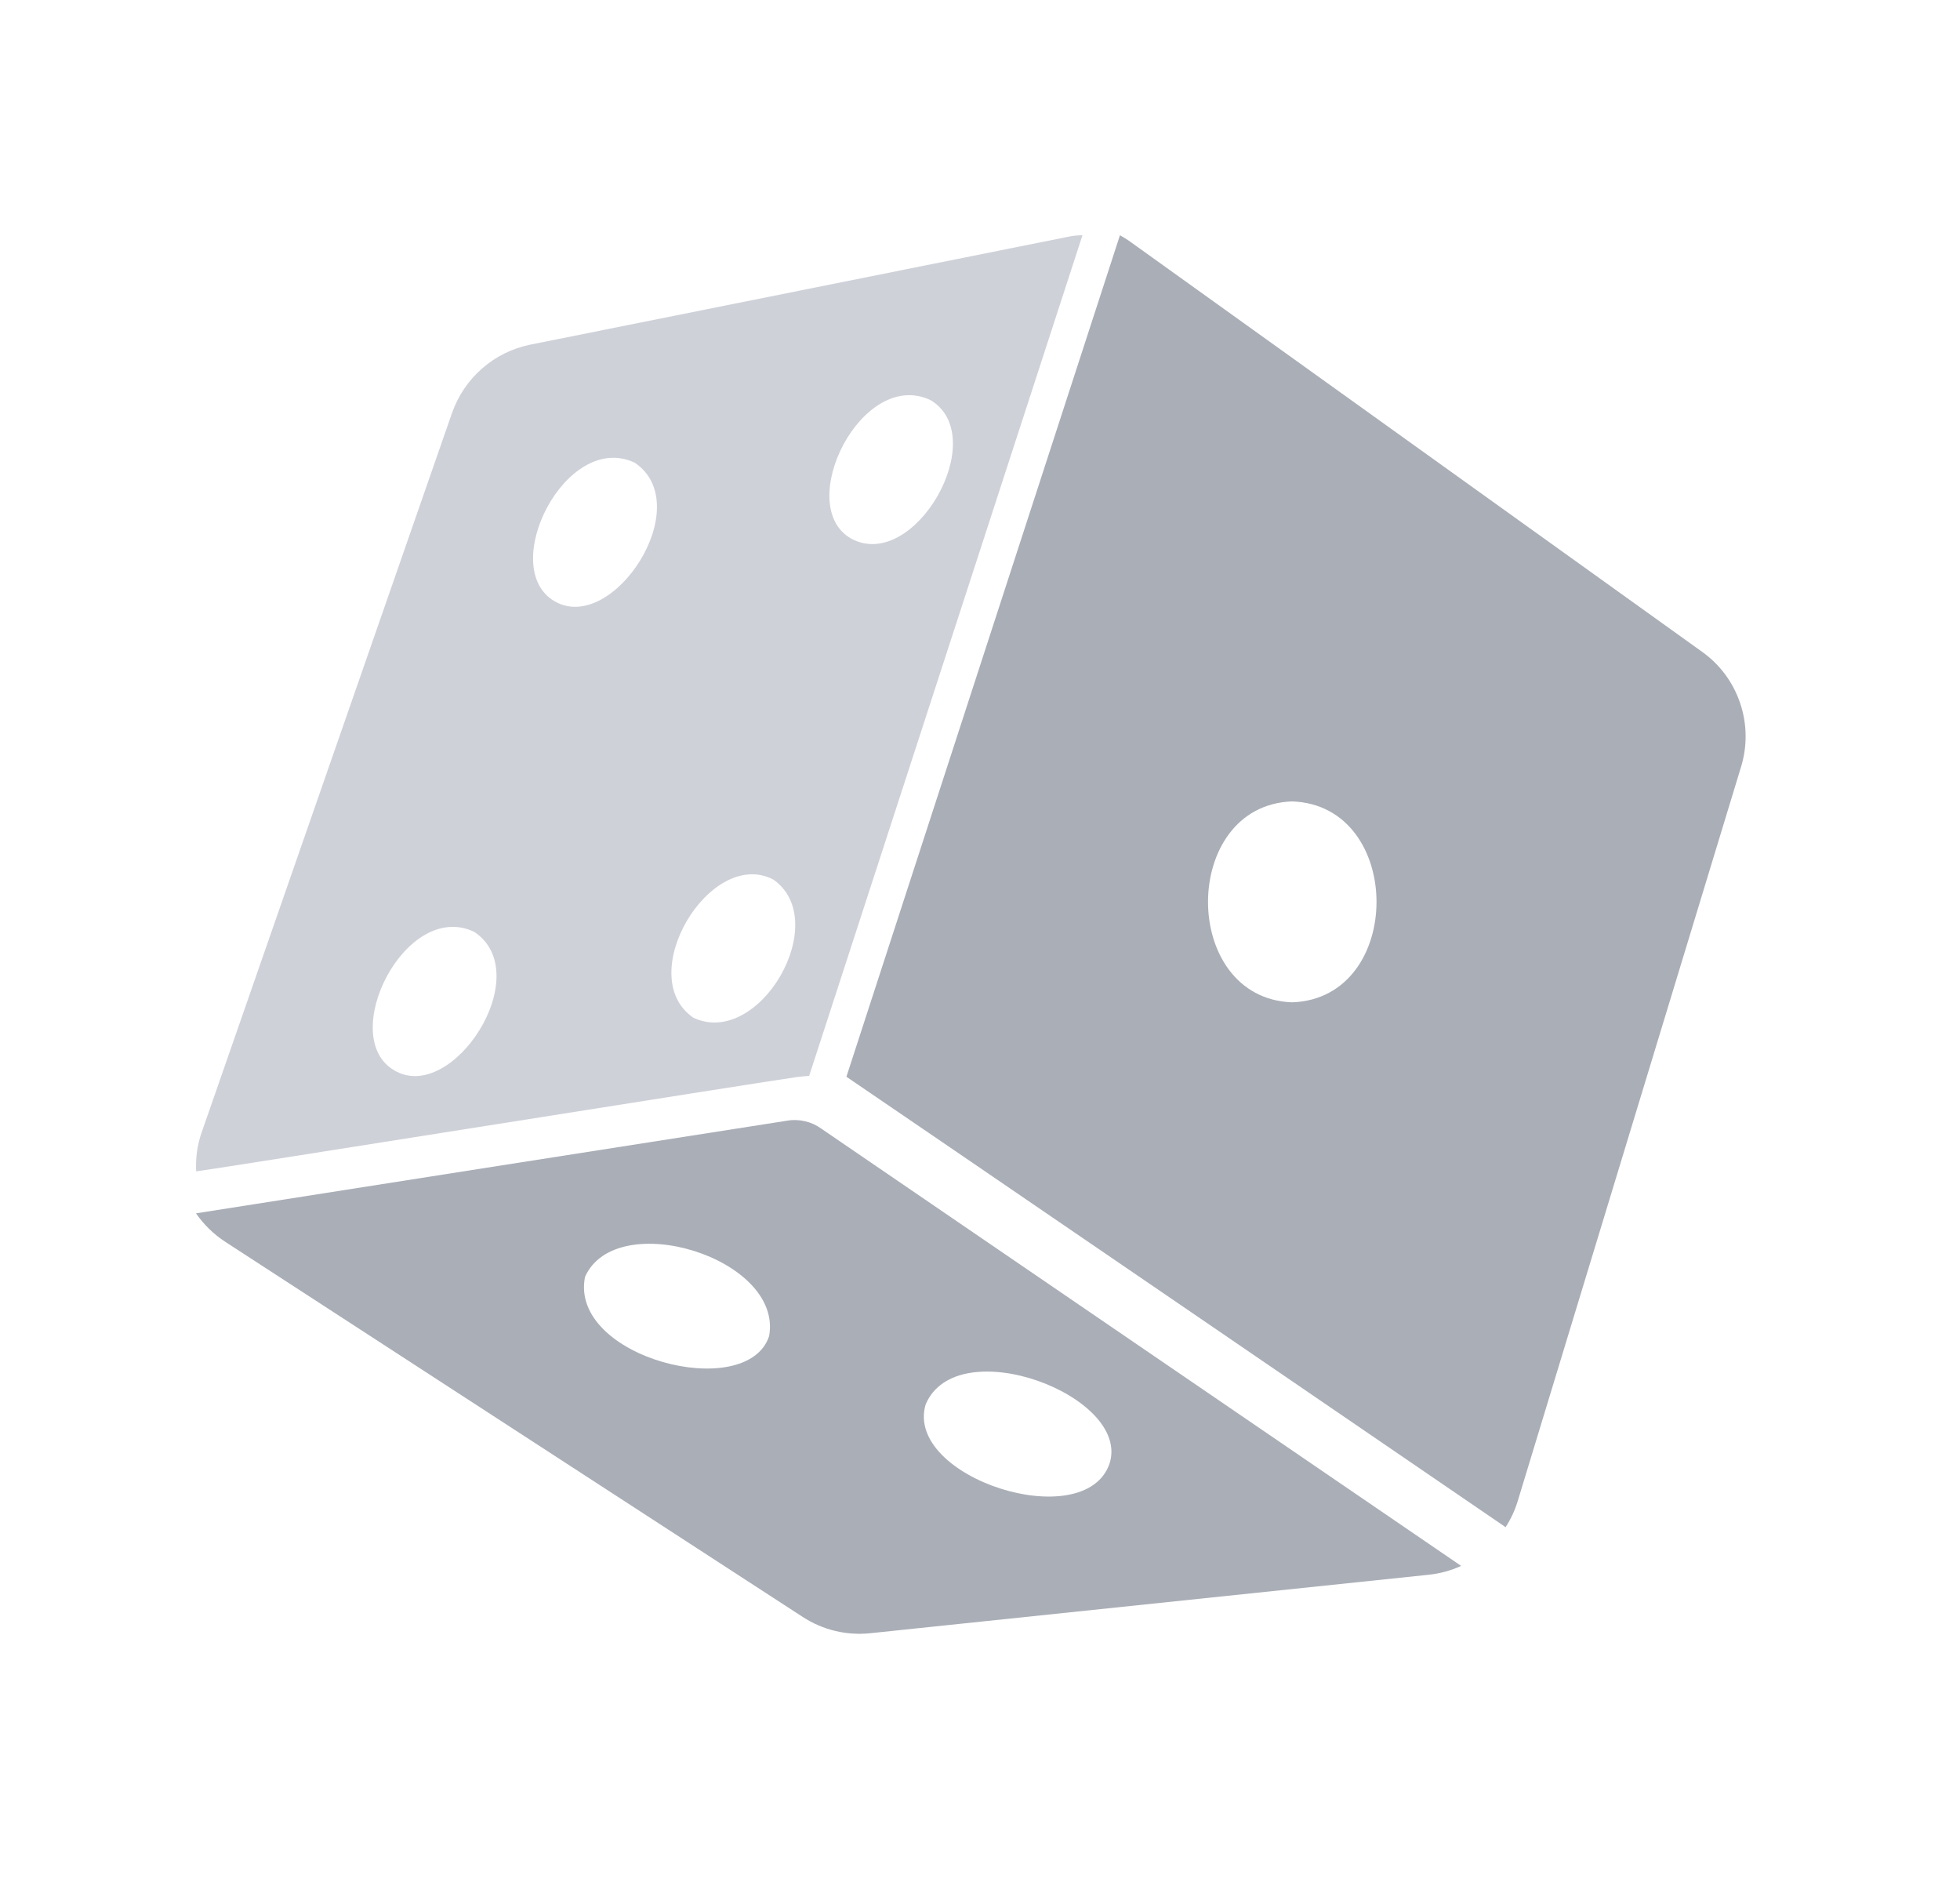 <svg width="25" height="24" viewBox="0 0 25 24" fill="none" xmlns="http://www.w3.org/2000/svg">
<path d="M21.709 8.311L14.413 3.08C14.373 3.051 14.329 3.025 14.285 3L10.796 13.731C10.828 13.749 19.204 19.475 19.204 19.475C19.27 19.374 19.321 19.264 19.357 19.148L22.207 9.78C22.289 9.514 22.285 9.229 22.195 8.965C22.106 8.701 21.936 8.472 21.709 8.311ZM16.481 12.782C15.049 12.732 15.053 10.269 16.481 10.22C17.915 10.268 17.918 12.733 16.481 12.782Z" fill="#AAAEB7"/>
<path d="M10.476 14.393C10.414 14.348 10.344 14.316 10.27 14.299C10.195 14.281 10.118 14.278 10.043 14.291C9.511 14.373 2.788 15.427 2.5 15.473C2.598 15.615 2.723 15.737 2.867 15.832L10.239 20.62C10.495 20.787 10.801 20.86 11.105 20.827L18.222 20.082C18.366 20.067 18.506 20.029 18.637 19.969L10.476 14.393ZM11.806 17.912C12.204 16.959 14.438 17.803 14.151 18.668C13.83 19.58 11.534 18.844 11.806 17.912ZM7.462 16.283C7.86 15.39 9.993 16.044 9.81 17.039C9.527 17.894 7.254 17.314 7.462 16.283Z" fill="#AAAEB7"/>
<path d="M10.165 13.735C10.22 13.728 10.27 13.724 10.321 13.72L13.807 3C13.742 3 13.676 3.007 13.611 3.022L6.759 4.396C6.532 4.443 6.322 4.547 6.148 4.7C5.974 4.852 5.843 5.047 5.766 5.265L2.571 14.444C2.516 14.602 2.493 14.77 2.502 14.938C2.615 14.929 9.8 13.784 10.165 13.735ZM5.032 13.651C4.291 13.227 5.173 11.464 6.05 11.884C6.852 12.422 5.77 14.085 5.032 13.651ZM8.845 12.979C8.07 12.449 9.058 10.8 9.863 11.216C10.623 11.746 9.687 13.371 8.845 12.979ZM7.075 7.668C6.337 7.241 7.219 5.485 8.097 5.901C8.898 6.444 7.816 8.097 7.075 7.668ZM10.856 6.868C10.117 6.447 10.995 4.68 11.874 5.105C12.648 5.58 11.659 7.305 10.856 6.868Z" fill="#CFD1D9"/>
</svg>
